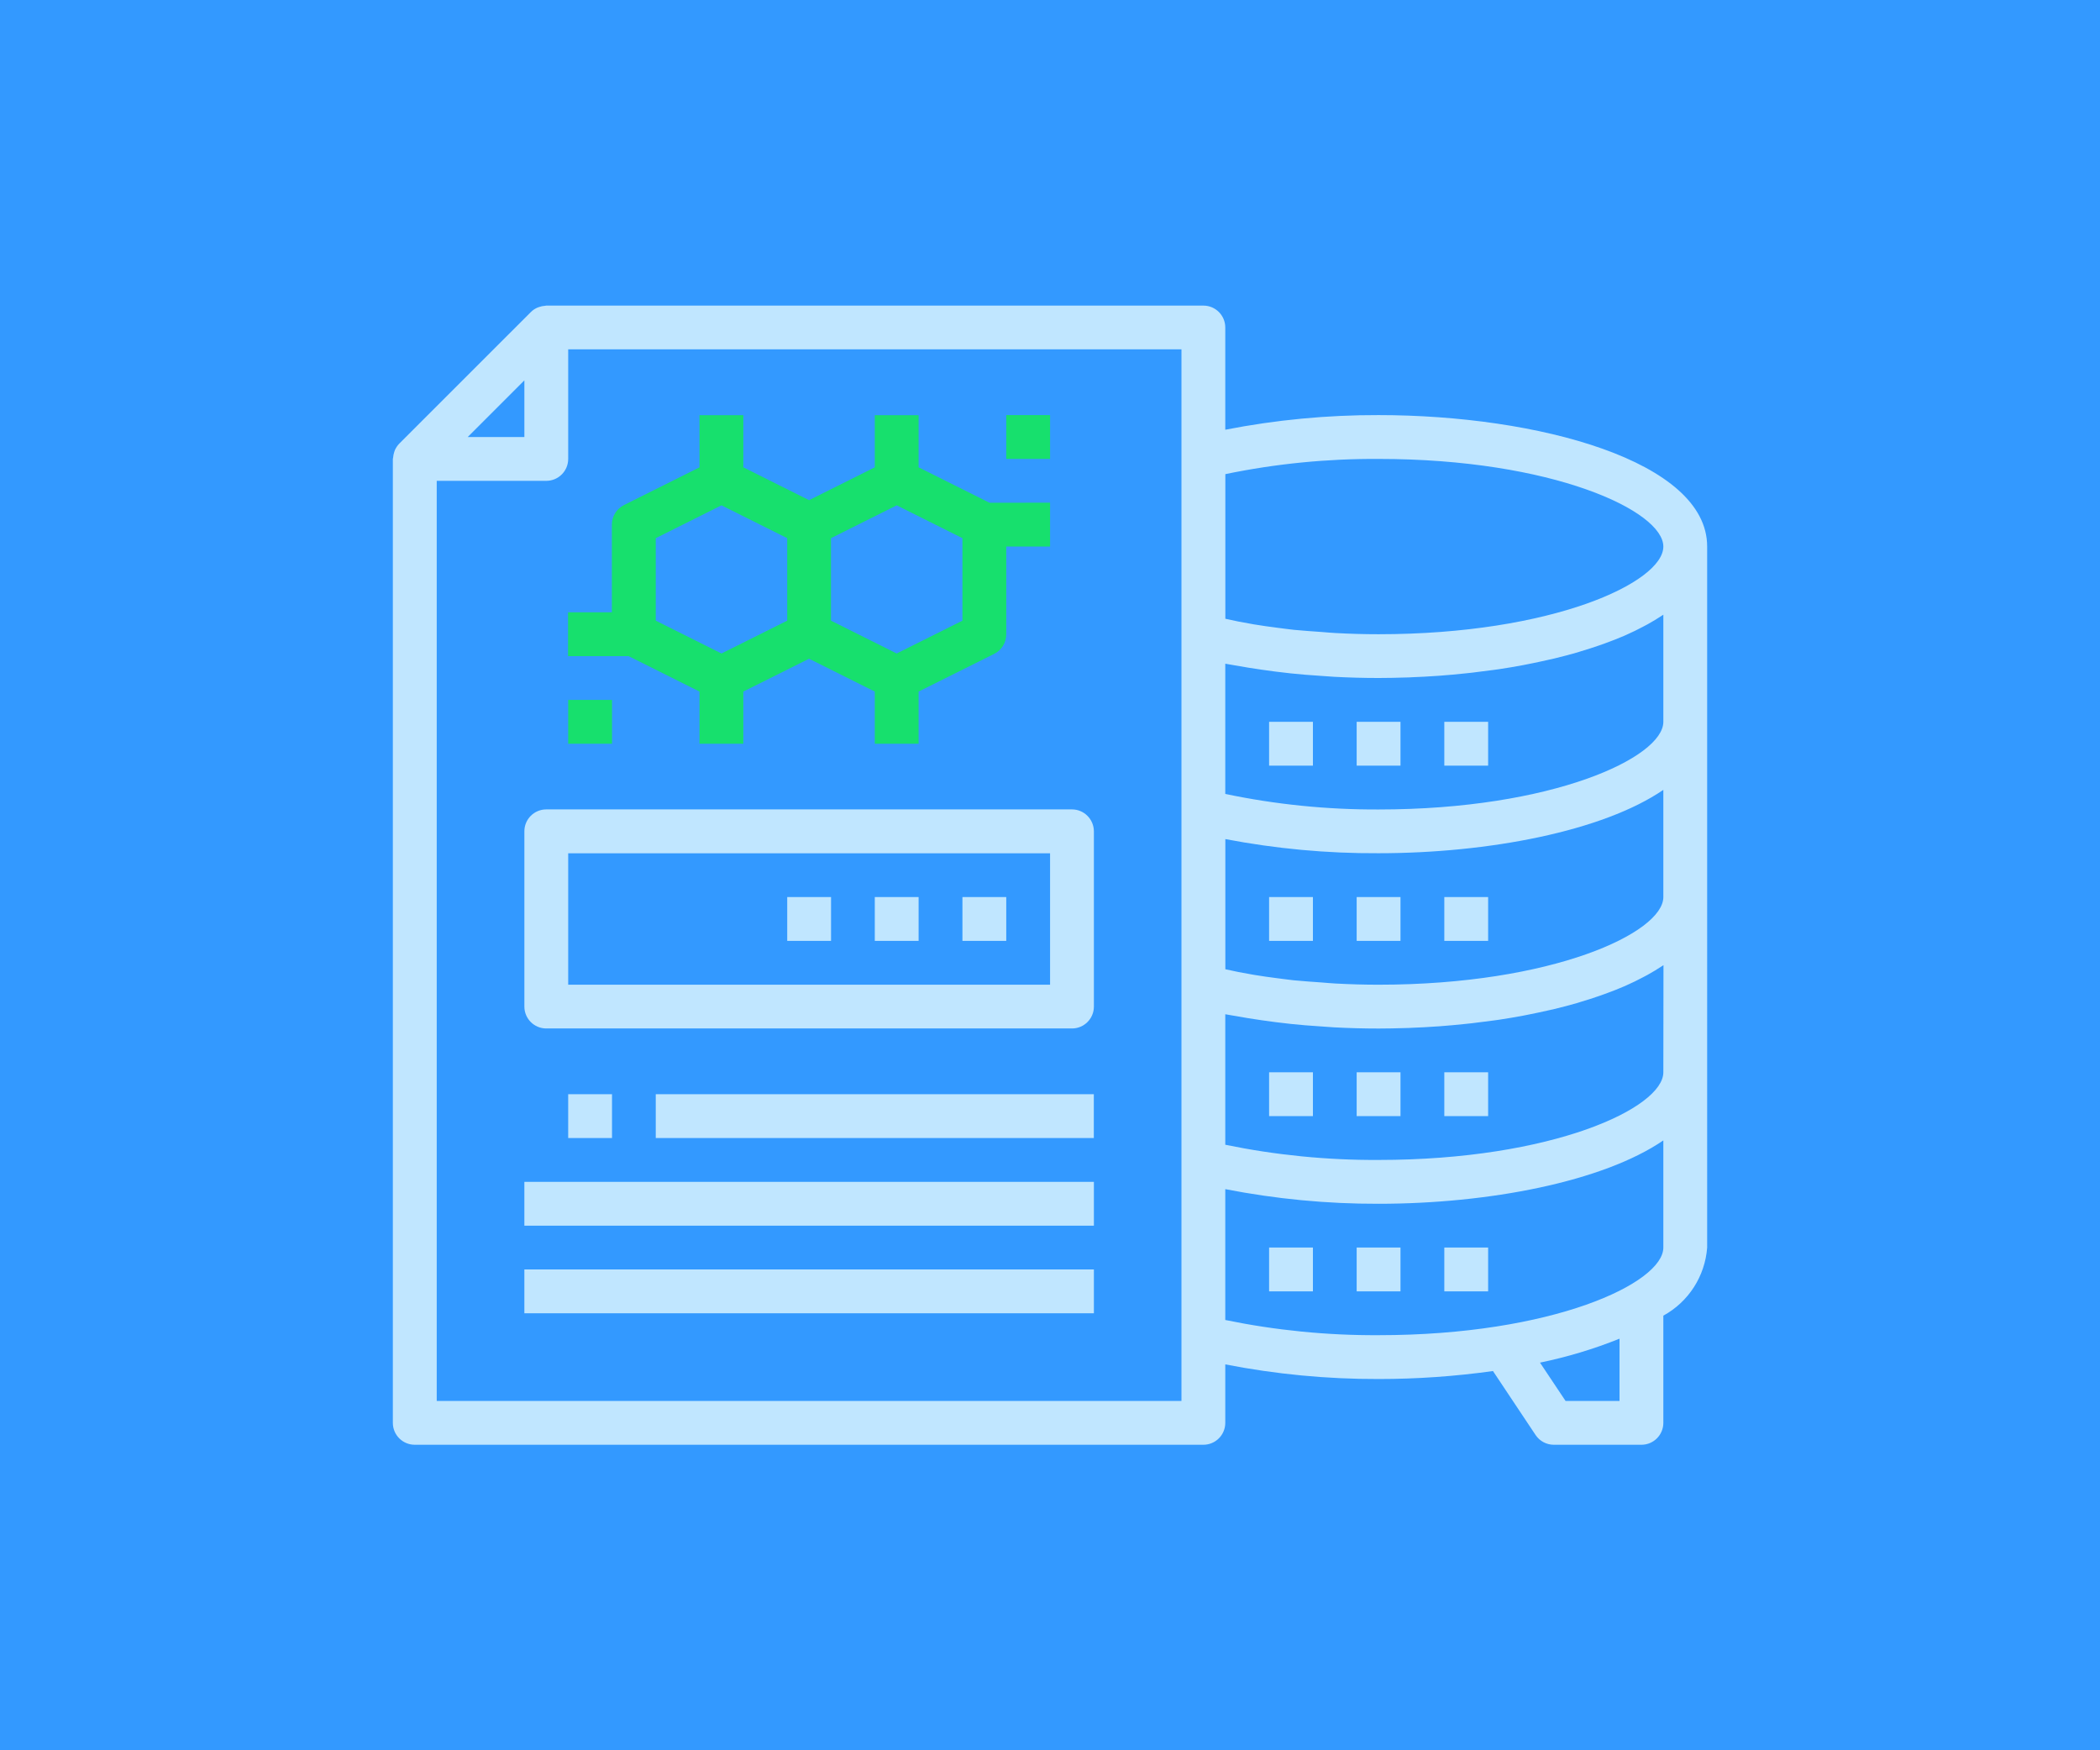 <?xml version="1.0" encoding="utf-8"?>
<!-- Generator: Adobe Illustrator 23.0.1, SVG Export Plug-In . SVG Version: 6.00 Build 0)  -->
<svg version="1.1" id="Layer_1" xmlns="http://www.w3.org/2000/svg" xmlns:xlink="http://www.w3.org/1999/xlink" x="0px" y="0px"
	 viewBox="0 0 300 250" style="enable-background:new 0 0 300 250;" xml:space="preserve">
<style type="text/css">
	.st0{fill:#3399FF;}
	.st1{display:none;}
	.st2{display:inline;}
	.st3{fill:#E9F7FF;}
	.st4{display:inline;fill:#C0E6FF;}
	.st5{fill:#17E06D;}
	.st6{fill:#C0E6FF;}
</style>
<g>
	<rect class="st0" width="300" height="250"/>
</g>
<g class="st1">
	<g class="st2">
		<path class="st3" d="M185.16,132.57V88.25c0-0.88-0.23-1.69-0.66-2.41c-0.5-0.82-1.25-1.45-2.17-1.84
			c-0.5-0.21-1.06-0.37-1.71-0.48c-0.59-0.1-1.28-0.15-2.06-0.15c-0.71,0-1.38,0.05-1.96,0.15c-0.61,0.1-1.17,0.25-1.65,0.45
			c-0.9,0.35-1.65,0.93-2.18,1.68c-0.53,0.77-0.82,1.66-0.82,2.6v40.45c-3.87,0.42-7.38,2.08-10.11,4.57l-16.98-46.11
			c-0.26-0.74-0.67-1.4-1.21-1.97l-0.1-0.1c-0.58-0.56-1.31-0.98-2.15-1.25c-0.53-0.17-1.13-0.29-1.83-0.37
			c-0.6-0.07-1.26-0.1-1.96-0.1c-0.67,0-1.31,0.03-1.91,0.1c-0.7,0.08-1.29,0.2-1.82,0.37c-0.8,0.25-1.49,0.64-2.07,1.16l-0.1,0.09
			c-0.59,0.56-1.03,1.23-1.32,2.02l-22.4,60.88c-0.38,0.96-0.55,1.83-0.51,2.65c0.06,1.36,0.68,2.55,1.74,3.36
			c0.72,0.55,1.61,0.9,2.65,1.04c0.63,0.1,1.35,0.14,2.28,0.14c0.88,0,1.57-0.05,2.13-0.15c0.82-0.13,1.47-0.33,2.04-0.63
			c0.7-0.36,1.28-0.82,1.74-1.4c0.39-0.5,0.69-1.07,0.88-1.7l5.03-14.49h23.04l3.61,10.05l3.36-0.5c0,0.05,0,0.1,0,0.15
			c0,4.7,1.82,8.98,4.78,12.18v11.74c0,2.21,1.21,4.23,3.16,5.27c0.86,0.46,1.84,0.71,2.82,0.71c1.18,0,2.33-0.35,3.32-1l3.86-2.57
			l3.86,2.57c0.99,0.66,2.13,1,3.31,1c0.98,0,1.95-0.24,2.82-0.71c1.95-1.04,3.16-3.06,3.16-5.27V158.7
			c2.97-3.2,4.78-7.48,4.78-12.18C191.85,140.89,189.24,135.86,185.16,132.57z M130.26,124.61l7.08-20.21l7.26,20.21H130.26z
			 M173.92,152.5c-3.3,0-5.98-2.68-5.98-5.98s2.68-5.98,5.98-5.98s5.98,2.68,5.98,5.98S177.21,152.5,173.92,152.5z"/>
	</g>
</g>
<g class="st1">
	<path class="st4" d="M213.71,218.26c3.01,0.21,3.42,10.06,3.6,14.27c0.07,1.69,0.13,3.14,0.26,4.26c0.17,1.39,0.05,1.72-0.01,1.8
		c-0.09,0.08-0.44,0.22-1.77,0.22h-0.01l-20.2-0.01c-0.6,0-2.19,0-2.59-0.46c-0.45-0.53,0.11-2.32,0.49-3.51l0.12-0.38
		c1.27-4.06,1.32-8.52,0.2-12.64c-1.46,0.66-2.93,1.28-4.42,1.88c0.71,3.07,0.61,6.34-0.32,9.34l-0.11,0.36
		c-0.7,2.19-1.74,5.5,0.44,8.04c1.82,2.12,4.66,2.12,6.19,2.12h5.73v6.43h4.76v-6.43h9.71h0.07c1.32,0,3.67-0.03,5.26-1.82
		c1.62-1.83,1.33-4.24,1.18-5.53c-0.11-0.93-0.17-2.3-0.23-3.89c-0.3-7.3-0.76-18.33-8.03-18.82c-0.91-0.06-3.55,0.26-6.22,0.63
		c-3.9,2.53-7.97,4.82-12.19,6.83C201.55,219.85,212.05,218.22,213.71,218.26z"/>
	<path class="st4" d="M254.59,91.7c-1.19-4.09-3.77-7.28-7.17-9.15c2.73,6.25,4.87,12.82,6.36,19.63c0.06-0.14,0.13-0.27,0.19-0.4
		C255.34,98.59,255.56,95.01,254.59,91.7z"/>
	<path class="st4" d="M285.41,111.01c-3.19-36.29-16.32-70.95-37.97-100.24c-2.93-3.96-5.81-7.53-8.7-10.77h-6.49
		c3.77,3.91,7.52,8.4,11.36,13.59c0.56,0.76,1.11,1.52,1.65,2.28l-22.6-1.21c-1.32-0.07-2.43,0.94-2.5,2.25s0.94,2.43,2.25,2.5
		l24.4,1.31c0.04,0,0.09,0,0.13,0c0.51,0,0.99-0.17,1.38-0.45c6.35,9.39,11.83,19.29,16.41,29.58l-24.09-0.4
		c-0.67-0.02-1.28,0.25-1.74,0.71c-0.46,0.47-0.7,1.1-0.68,1.76l0.56,14.71c1.83,2.77,3.52,5.63,5.09,8.58l-0.8-20.96l22.89,0.37
		c0.27,0.01,0.53-0.04,0.77-0.12c1.48,3.57,2.84,7.18,4.1,10.82l-14.05-1.17c-1.31-0.11-2.46,0.86-2.57,2.17s0.86,2.46,2.17,2.57
		l16.06,1.34c3.7,11.73,6.28,23.83,7.69,36.14c-0.1,0-0.2-0.01-0.31,0l-22.8,1.85c-0.85,0.07-1.55,0.58-1.91,1.28
		c0.13,0.89,0.25,1.79,0.36,2.69c0.44,0.48,1.06,0.78,1.75,0.78c0.06,0,0.13,0,0.2-0.01l22.8-1.85c0.14-0.01,0.27-0.04,0.4-0.07
		c0.01,0.13,0.03,0.25,0.04,0.38c0.45,5.17,0.69,10.35,0.73,15.51c-0.24-0.08-0.5-0.13-0.76-0.12l-24.41,0.61
		c-0.04,1.6-0.11,3.18-0.22,4.76l24.75-0.62c0.22,0,0.43-0.05,0.63-0.11c-0.07,4.15-0.27,8.3-0.61,12.43l-18.83-0.14
		c-0.01,0-0.01,0-0.02,0c-1.31,0-2.37,1.05-2.38,2.36s1.05,2.39,2.36,2.4l18.42,0.14c-1.98,18.71-6.7,37.08-14.03,54.51
		c-0.24-0.07-0.48-0.11-0.74-0.1l-18.49,0.74c-1.52,0.06-1.91-0.1-2-0.21c-0.15-0.16-0.23-0.77-0.21-1.81
		c0.03-3.3,0.26-6.04,0.5-8.94c0.22-2.69,0.45-5.47,0.5-8.68h8.4h0.07c1.32,0,3.67-0.03,5.26-1.82c1.63-1.83,1.34-4.24,1.18-5.53
		c-0.11-0.93-0.17-2.3-0.23-3.89c-0.3-7.3-0.76-18.33-8.03-18.82c-0.08-0.01-0.18,0-0.28,0c-0.46,1.63-0.97,3.25-1.51,4.85
		c0.69-0.07,1.2-0.11,1.47-0.1c3.01,0.2,3.42,10.06,3.6,14.27c0.07,1.69,0.13,3.15,0.26,4.26c0.17,1.38,0.05,1.72-0.01,1.8
		c-0.09,0.09-0.44,0.23-1.77,0.23h-0.01l-12.97-0.01c-0.96,1.61-1.96,3.2-3.01,4.75h2.51c0.04,0.03,0.07,0.07,0.12,0.09
		c0.01,0.02,0.02,0.03,0.04,0.05c0.05,0.07,0.1,0.14,0.16,0.22c-0.06,2.86-0.27,5.33-0.48,7.93c-0.24,2.86-0.48,5.81-0.51,9.28
		c-0.01,1.22-0.03,3.49,1.52,5.13c1.41,1.49,3.34,1.71,4.75,1.71c0.33,0,0.64-0.01,0.9-0.02l16.98-0.68
		c-0.97,2.13-1.97,4.25-3.01,6.35c-5.71,11.49-12.13,21.29-19.22,29.37l-1.06-18.62c-0.08-1.31-1.2-2.31-2.51-2.24
		s-2.32,1.2-2.24,2.51l1.28,22.53c0.01,0.19,0.05,0.38,0.1,0.55c-0.58,0.58-1.17,1.13-1.75,1.69h6.73
		c8.57-8.98,16.23-20.21,22.92-33.66C281.71,183.72,288.59,147.3,285.41,111.01z"/>
	<path class="st4" d="M176.24,247.46c-1.3,0.1-2.28,1.24-2.18,2.54h4.77l-0.03-0.35C178.7,248.34,177.55,247.36,176.24,247.46z"/>
	<path class="st4" d="M50.59,228.59c-0.5-0.07-0.98,0.02-1.4,0.23c-3.88-3.71-7.6-7.59-11.03-11.7
		c-11.31-13.56-17.99-28.15-19.31-42.2c-1.37-14.63,2.68-28.68,6.97-43.55c0.36-1.27,0.73-2.54,1.09-3.81
		c5.03,5.94,11.26,10.78,18.16,14.3c-0.31-1.93-0.57-3.87-0.77-5.83c-5.77-3.4-10.93-7.84-15.08-13.16
		c-0.23-0.29-0.51-0.51-0.82-0.66c2.55-9.41,4.68-19.03,4.89-28.82c0.02-0.79,0.01-1.58,0.01-2.37c5.16-0.74,10.49,0.34,15.09,2.78
		c0.47-1.52,0.97-3.03,1.5-4.53c-5.15-2.57-11.01-3.73-16.72-3.04c-0.06-1.54-0.14-3.07-0.23-4.59c-0.51-9.49-1-18.46,2.58-26.5
		c3.68-8.28,10.96-13.99,18.66-20.04c1.3-1.02,2.61-2.06,3.92-3.11c-0.3,9.42,3.23,18.87,9.52,25.87c1.01-1.24,2.06-2.46,3.12-3.65
		c-6.24-7.2-9.2-17.23-7.38-26.65c0-0.02,0-0.03,0-0.05c5.84-5.34,10.83-11.55,15.65-17.55c2.67-3.32,5.43-6.73,8.29-9.97h-6.29
		c-1.95,2.32-3.86,4.68-5.71,6.99c-4.73,5.93-9.65,12.07-15.3,17.2c-2.74,2.49-5.79,4.88-8.73,7.2
		c-7.82,6.14-15.9,12.49-20.07,21.85c-4.05,9.09-3.51,19.06-2.99,28.69c0.21,3.76,0.41,7.65,0.34,11.37
		c-0.26,12.37-3.84,24.77-7.29,36.76c-4.22,14.64-8.59,29.79-7.13,45.31c1.41,15.01,8.46,30.5,20.39,44.81
		c9.43,11.3,20.78,20.79,32.03,29.84h7.61c-0.2-0.16-0.39-0.32-0.59-0.47c-6.37-5.1-12.84-10.28-19.03-15.79
		c0.85,0.04,1.69,0.07,2.53,0.07c8.97,0,17.87-2.35,25.7-6.68c2.09,8.64,7.56,16.4,15.07,21.18c0.98,0.63,2.01,1.18,3.05,1.7h27.28
		c0-0.24-0.02-0.49-0.09-0.74c-0.38-1.26-1.71-1.97-2.97-1.59c-8.23,2.5-17.46,1.23-24.72-3.39c-6.93-4.41-11.84-11.76-13.33-19.82
		c3.2-2.19,6.15-4.74,8.79-7.62c0.08-0.09,0.16-0.19,0.24-0.28c-1.39-0.82-2.77-1.67-4.12-2.56
		C81.52,225.16,65.73,230.75,50.59,228.59z"/>
	<path class="st4" d="M54.88,185.13c-0.98,0.88-1.06,2.38-0.18,3.36c0.47,0.52,1.12,0.79,1.77,0.79c0.57,0,1.13-0.2,1.59-0.61
		c1.42-1.28,2.73-2.66,3.93-4.13c-0.94-1.39-1.86-2.81-2.73-4.25C57.96,182.03,56.51,183.67,54.88,185.13z"/>
	<path class="st4" d="M117.41,226.47c0.05,0,0.11,0,0.16,0c0.2,0,0.4-0.03,0.58-0.08c-0.81-0.25-1.62-0.52-2.42-0.79
		C116.14,226.09,116.73,226.42,117.41,226.47z"/>
	<path class="st4" d="M182.9,20.81c2.48-0.64,4.77-1.93,6.51-3.8c3.85-4.14,4.54-10.79,1.59-15.47c-0.36-0.57-0.76-1.07-1.19-1.54
		h-20.6c-2.14,1.99-3.42,4.58-3.6,7.5c-0.33,5.42,3.32,10.84,8.69,12.88c1.24,0.47,2.54,0.75,3.84,0.85l-0.01,1.29
		c1.6,0.44,3.18,0.91,4.75,1.42L182.9,20.81z M176,15.94c-3.41-1.3-5.84-4.8-5.63-8.15c0.23-3.7,3.53-5.84,6.56-6.62
		c0.94-0.24,1.97-0.38,3.01-0.38c2.74,0,5.57,0.93,7.05,3.28c1.8,2.87,1.35,7.12-1.05,9.69C183.56,16.32,179.38,17.23,176,15.94z"/>
	<path class="st4" d="M153.64,4.63c0.51-0.32,0.9-0.84,1.05-1.47c0.25-1.07,0.59-2.12,0.97-3.16h-8.22
		c1.9,5.71,2.96,12.18,3.56,18.76c1.6,0.01,3.2,0.06,4.78,0.14C155.35,14.05,154.69,9.22,153.64,4.63z"/>
	<path class="st4" d="M121.99,22.49c3.67-1,7.43-1.81,11.25-2.42c-2.71-1-5.52-1.71-8.38-2.09l0,0c-1.28-2.78-0.93-6.52,0.94-10
		c1.6-2.98,4.05-5.54,6.54-7.98h-6.61c-1.55,1.74-3,3.62-4.13,5.73c-2.11,3.94-2.75,8.24-1.86,11.94
		c-12.29,0.1-24.55,6.2-31.88,16.08c-0.78,1.06-0.56,2.55,0.49,3.33c0.39,0.29,0.84,0.44,1.3,0.46c0.89-0.62,1.8-1.23,2.71-1.82
		C99.35,26.96,110.81,21.82,121.99,22.49z"/>
	<path class="st4" d="M167.01,232.89c-0.03,1.31,1.01,2.4,2.33,2.43c0.02,0,0.03,0,0.05,0c1.29,0,2.35-1.03,2.38-2.33l0.08-3.99
		c-1.58,0.33-3.17,0.62-4.78,0.88L167.01,232.89z"/>
	<path class="st4" d="M147.95,231.22c-0.23,2.84-0.45,5.68-0.69,8.51c-0.32,3.74-0.67,7.14-1.31,10.27h4.84
		c0.65-3.44,0.95-6.83,1.21-9.86c0.26-2.97,0.5-5.94,0.74-8.92c-0.91,0.02-1.82,0.03-2.73,0.03
		C149.31,231.25,148.63,231.24,147.95,231.22z"/>
	<path class="st4" d="M207.4,0h-4.76l0.7,33.1c1.64,0.95,3.24,1.95,4.82,2.98L207.4,0z"/>
	<path class="st4" d="M210.9,37.93c2.83,1.98,5.55,4.09,8.17,6.33C217.17,41.19,214.32,38.98,210.9,37.93z"/>
	<path class="st4" d="M232.07,175.06l-0.12,0.38c-0.38,1.19-0.94,2.98-0.49,3.51c0.39,0.46,1.99,0.46,2.59,0.46h7.23
		c3.83-6.41,7.01-13.25,9.43-20.45c-4.01,0.42-14.13,2.06-18.55,3C233.4,166.2,233.38,170.85,232.07,175.06z"/>
	<path class="st4" d="M129.75,200.5c-5.76,6.59-9.24,15.02-9.81,23.75c-0.07,1.05-0.82,1.89-1.79,2.14
		c9.43,2.96,19.43,4.64,29.8,4.83c1.15-14.4,2.13-28.9,2.88-43.36C142.7,189.76,135.25,194.21,129.75,200.5z"/>
	<path class="st4" d="M247.42,82.55c-1.09-2.5-2.27-4.94-3.54-7.34l0.23,6.01C245.28,81.53,246.39,81.98,247.42,82.55z"/>
	<path class="st4" d="M200.21,201.45c3.7,0.18,7.43-2.84,7.84-6.33c0.42-3.61-2.37-8.26-6.21-10.36c-1.9-1.04-4.71-1.83-7.36,0.33
		c-3.14,2.55-3.23,6.59-2.26,9.52C193.21,197.64,195.9,201.25,200.21,201.45z"/>
	<path class="st4" d="M168.01,197.73l-12.95-0.14c-0.65,11.23-1.43,22.46-2.33,33.63c4.87-0.12,9.65-0.58,14.34-1.34l0.65-31.07
		C167.73,198.42,167.84,198.06,168.01,197.73z"/>
	<path class="st4" d="M188.47,170.15c3.55-0.39,6.88-2.87,8.29-6.15c0.92-2.14,1.07-4.65,0.42-6.87c-1.51-5.18-5.68-7.29-9.08-7.54
		c-3.4-0.25-7.83,1.22-10.07,6.11c-1.49,3.25-1.09,7.38,1.01,10.27C181.13,168.86,184.92,170.54,188.47,170.15z"/>
	<path class="st4" d="M193.69,221.36c0.04,0.15,0.08,0.31,0.12,0.46c0.61-0.28,1.21-0.56,1.81-0.85
		C194.91,221.11,194.25,221.24,193.69,221.36z"/>
	<path class="st4" d="M227.85,182.04c-2.18-2.54-1.13-5.85-0.44-8.04l0.12-0.36c1.24-3.98,1.01-8.46-0.64-12.28
		c-0.33-0.76-0.23-1.68,0.25-2.35c0.63-0.89,0.94-1.34,12.56-3.24c1.73-0.28,10.19-1.65,12.52-1.65c2-7.03,3.28-14.37,3.79-21.92
		l-30.91,0.77c-0.02,0-0.04,0-0.06,0c-1.29,0-2.35-1.03-2.38-2.32c-0.03-1.31,1-2.4,2.32-2.44l31.25-0.78
		c0.02-0.81,0.03-1.62,0.03-2.43c0-4.33-0.27-8.61-0.77-12.8c-0.34-0.38-0.58-0.86-0.62-1.4c-0.04-0.46,0.06-0.9,0.26-1.28
		c-0.36-2.47-0.81-4.92-1.34-7.33c-2.18,4.67-6.82,8.03-11.95,8.6c-0.53,0.06-1.06,0.09-1.59,0.09c-4.76,0-9.43-2.33-12.23-6.21
		c-3.11-4.31-3.69-10.21-1.47-15.04c2.44-5.32,7.23-8.59,12.78-8.88l-0.54-14.09c-5.5-8.36-12.15-15.89-19.73-22.37
		c0.74,1.2,1.34,2.53,1.76,3.97c0.97,3.32,0.75,6.89-0.62,10.08c-2.09,4.88-6.86,8.42-12.14,9c-0.53,0.06-1.06,0.09-1.59,0.09
		c-4.76,0-9.43-2.33-12.23-6.21c-3.11-4.31-3.69-10.21-1.47-15.04c2.15-4.68,6.12-7.78,10.83-8.65c-0.11-0.27-0.18-0.56-0.19-0.87
		l-0.07-3.53c-6.42-3.74-13.27-6.82-20.46-9.15l-0.04,7.54c0,0.89-0.01,2.25-0.83,3.49c-1.41,2.14-3.98,2.26-5.31,2.26h-0.26
		l-19.94-0.14c0.02,1.59,0.03,3.15,0.03,4.65c0.02,3.5,0.04,6.8,0.14,9.63c0.09,2.42,0.17,4.84,0.24,7.27l19.14,0.17
		c1.29,0.01,2.34,1.05,2.36,2.35l0.31,22.28c0.02,1.31-1.03,2.39-2.35,2.41c-0.01,0-0.02,0-0.03,0c-1.3,0-2.36-1.04-2.38-2.35
		l-0.28-19.96l-16.64-0.15c0.46,16.3,0.66,32.68,0.61,49.06l22.65,0.06c0.16,0,0.31,0.02,0.46,0.05c0.02-2.46-0.46-4.94-1.43-7.19
		l0,0c-0.33-0.76-0.23-1.68,0.25-2.35c0.63-0.89,0.94-1.34,12.56-3.24c1.81-0.3,10.92-1.77,12.8-1.65
		c7.27,0.49,7.73,11.52,8.03,18.82c0.07,1.59,0.12,2.96,0.23,3.89c0.16,1.29,0.45,3.71-1.18,5.53c-1.59,1.79-3.95,1.82-5.26,1.82
		h-0.07l-20.2-0.01c-1.53,0-4.38,0-6.19-2.12c-2.18-2.54-1.13-5.85-0.44-8.04l0.12-0.36c0.04-0.13,0.07-0.26,0.11-0.39l-22.46-0.06
		c-0.09,13.26-0.34,26.51-0.76,39.72l15.66,0.35c0.02,0,0.03,0,0.05,0c0.22-1.23,0.58-2.44,1.1-3.58l0,0
		c2.73-5.94,8.38-9.34,14.74-8.87c6.37,0.47,11.47,4.67,13.3,10.95c0.97,3.32,0.75,6.89-0.62,10.08c-2.09,4.88-6.86,8.42-12.14,9
		c-0.53,0.06-1.06,0.09-1.59,0.09c-4.76,0-9.43-2.33-12.23-6.21c-1.44-1.99-2.32-4.31-2.66-6.71c-0.01,0-0.01,0-0.02,0h-0.05
		l-15.72-0.35c-0.13,3.79-0.27,7.57-0.43,11.34c-0.28,6.58-0.61,13.19-0.97,19.8l31.7,0.35c-0.61-4.62,0.97-8.96,4.44-11.78
		c3.62-2.94,8.23-3.24,12.65-0.81c5.58,3.06,9.29,9.54,8.65,15.08c-0.68,5.83-6.22,10.54-12.24,10.54c-0.18,0-0.36,0-0.54-0.01
		c-4.96-0.24-9.34-3.44-11.59-8.33c-0.19,0.05-0.38,0.08-0.57,0.08h-0.03l-15.6-0.17c0.18,0.34,0.28,0.72,0.27,1.13L171.84,229
		c6.05-1.27,11.92-3.05,17.55-5.29c-0.23-1.01-0.56-2-0.96-2.95c-0.33-0.76-0.23-1.68,0.25-2.35c0.63-0.89,0.94-1.33,12.56-3.24
		c0.93-0.15,3.77-0.61,6.58-1.01c12.06-7.84,22.43-18.06,30.45-29.99h-4.23C232.51,184.16,229.66,184.15,227.85,182.04z"/>
	<path class="st4" d="M186.52,123.43l20.2,0.01c0,0,0,0,0.01,0c1.33,0,1.68-0.14,1.77-0.22c0.07-0.1,0.17-0.47,0.01-1.8
		c-0.14-1.12-0.2-2.57-0.26-4.26c-0.18-4.21-0.59-14.07-3.6-14.27c-1.83-0.06-14.83,2-20.02,3.1c1.25,4.24,1.23,8.89-0.09,13.1
		l-0.12,0.38c-0.38,1.18-0.94,2.98-0.49,3.5C184.33,123.43,185.92,123.43,186.52,123.43z"/>
	<path class="st4" d="M230.87,91.6c-1.49,3.25-1.09,7.37,1.01,10.27c2.09,2.89,5.88,4.57,9.44,4.18s6.88-2.87,8.29-6.15
		c0.92-2.14,1.07-4.65,0.42-6.87c-1.51-5.18-5.68-7.29-9.08-7.54C237.55,85.24,233.12,86.71,230.87,91.6z"/>
	<path class="st4" d="M176.49,32.48c1.03,0,1.43-0.1,1.57-0.16c0.03-0.17,0.03-0.65,0.04-0.86l0.04-8.94
		c-7.18-1.97-14.66-3.2-22.37-3.62c0.39,4.52,0.58,9.06,0.67,13.43L176.49,32.48z"/>
	<path class="st4" d="M126.17,197.37c6.44-7.37,15.27-12.49,24.87-14.43c0.02,0,0.03,0,0.05,0c0.17-3.37,0.32-6.74,0.47-10.11
		c0.44-10.33,0.77-20.7,1-31.08c-10.04,1.22-19.36,6.94-24.96,15.36c-0.46,0.69-1.21,1.06-1.98,1.06c-0.45,0-0.91-0.13-1.32-0.4
		c-1.09-0.73-1.39-2.21-0.66-3.3c6.42-9.63,17.11-16.17,28.61-17.48c0.14-0.02,0.27-0.01,0.41,0c0.3-15.57,0.36-31.17,0.2-46.74
		c-15.97-6.33-35.14-2.94-47.92,8.55c-0.45,0.41-1.02,0.61-1.59,0.61c-0.65,0-1.3-0.27-1.77-0.79c-0.88-0.98-0.8-2.48,0.18-3.36
		c13.62-12.24,33.81-16.14,51.04-10.11c-0.16-11.23-0.44-22.43-0.84-33.6c-0.1-2.86-0.12-6.13-0.14-9.6c-0.42-0.21-0.79-0.55-1.03-1
		c-5.52-10.34-16.64-17.58-28.33-18.45c-0.15-0.01-0.29-0.01-0.44-0.02c-10.63,2.9-20.59,7.4-29.62,13.24
		c-0.23,0.29-0.47,0.57-0.68,0.86c-0.49,0.66-1.26,1-2.03,0.96c-6.94,4.8-13.29,10.4-18.9,16.68c1.85,2.13,3.97,4.03,6.36,5.57
		c1.76,1.14,3.64,2.07,5.59,2.81c0.32-0.03,0.66,0,0.99,0.1c0.35,0.12,0.65,0.31,0.89,0.55c9.18,2.82,19.64,1.41,27.55-4.17
		c1.07-0.76,2.56-0.5,3.32,0.57s0.5,2.56-0.57,3.31c-6.07,4.28-13.44,6.43-20.81,6.43c-3.24,0-6.48-0.42-9.61-1.26
		c-3.5,12.15-3.52,25.37-0.02,37.51c0.36,1.26-0.36,2.58-1.63,2.94c-0.22,0.06-0.44,0.09-0.66,0.09c-1.03,0-1.98-0.68-2.28-1.72
		c-3.77-13.06-3.72-27.29,0.08-40.35c-1.88-0.78-3.69-1.73-5.41-2.84c-2.56-1.66-4.87-3.66-6.9-5.91
		c-7.58,9.29-13.62,19.89-17.73,31.4c5.6,2.79,10.37,7.25,13.18,12.87c0.59,1.17,0.12,2.6-1.06,3.19c-0.34,0.17-0.71,0.25-1.06,0.25
		c-0.87,0-1.71-0.48-2.13-1.31c-2.25-4.5-6.01-8.11-10.44-10.47c-3.03,9.86-4.66,20.34-4.66,31.19c0,3.72,0.19,7.4,0.57,11.02
		c9.2,5.42,19.96,8.18,30.7,7.54c17.47-1.04,33.96-10.99,43.01-25.97c0.68-1.12,2.14-1.49,3.26-0.81s1.48,2.14,0.8,3.26
		c-9.85,16.3-27.78,27.13-46.8,28.26c-1.11,0.06-2.22,0.1-3.33,0.1c-0.79,0-1.59-0.02-2.38-0.06c3.5,12.36,0.51,26.26-7.59,36.19
		c7.93,11.7,18.13,21.73,29.97,29.46c0.12-0.13,0.25-0.24,0.36-0.37c10.43-11.41,14.71-27.85,11.17-42.9
		c-0.3-1.28,0.49-2.56,1.77-2.86s2.56,0.49,2.86,1.77c3.87,16.44-0.75,34.38-12.05,46.92c6.18,3.65,12.76,6.69,19.66,9.04
		c-0.37-0.45-0.58-1.03-0.54-1.66C115.83,214.17,119.73,204.74,126.17,197.37z"/>
	<path class="st4" d="M151.71,33.67c-0.08-4.84-0.27-9.9-0.72-14.9c-0.33,0-0.66-0.01-0.99-0.01c-5.7,0-11.3,0.46-16.76,1.32
		C140.5,22.75,147.04,27.51,151.71,33.67z"/>
	<path class="st4" d="M197.1,48.14c-1.49,3.25-1.09,7.37,1.01,10.27c2.09,2.9,5.88,4.58,9.44,4.18c3.55-0.4,6.88-2.87,8.29-6.15
		c0.92-2.14,1.07-4.64,0.42-6.87c-1.51-5.18-5.68-7.29-9.08-7.54C203.77,41.78,199.35,43.25,197.1,48.14z"/>
	<path class="st4" d="M64.45,147.91c-6.75-0.89-13.31-2.97-19.36-6.06c2.21,13.9,7.12,26.89,14.17,38.44
		C66.04,171.17,68.19,158.72,64.45,147.91z"/>
	<path class="st4" d="M208.04,37.34c0.99,0.11,1.94,0.31,2.85,0.59c-0.9-0.63-1.81-1.25-2.73-1.85l0.01,0.45
		C208.18,36.82,208.13,37.08,208.04,37.34z"/>
</g>
<g>
	<g>
		<path class="st5" d="M141.36,71.81l-10.13-5.06v-7.45h-6.26v7.45l-9.39,4.69l-9.39-4.69v-7.45h-6.26v7.45l-10.79,5.39
			c-1.06,0.53-1.73,1.61-1.73,2.8v12.52h-6.26v6.26h8.65l10.13,5.06v7.45h6.26v-7.45l9.39-4.69l9.39,4.69v7.45h6.26v-7.45
			l10.79-5.38c1.07-0.53,1.74-1.62,1.73-2.82V78.06h6.26v-6.26C150.01,71.81,141.36,71.81,141.36,71.81z M112.46,88.65l-9.39,4.69
			l-9.39-4.69V76.87l9.39-4.69l9.39,4.69V88.65z M137.49,88.65l-9.39,4.69l-9.39-4.69V76.87l9.39-4.69l9.39,4.69V88.65z"/>
	</g>
</g>
<g>
	<g>
		<rect x="143.75" y="59.29" class="st5" width="6.26" height="6.26"/>
	</g>
</g>
<g>
	<g>
		<rect x="81.17" y="99.97" class="st5" width="6.26" height="6.26"/>
	</g>
</g>
<g>
	<g>
		<rect x="193.81" y="128.13" class="st6" width="6.26" height="6.26"/>
	</g>
</g>
<g>
	<g>
		<rect x="181.3" y="128.13" class="st6" width="6.26" height="6.26"/>
	</g>
</g>
<g>
	<g>
		<rect x="206.33" y="128.13" class="st6" width="6.26" height="6.26"/>
	</g>
</g>
<g>
	<g>
		<rect x="193.81" y="103.1" class="st6" width="6.26" height="6.26"/>
	</g>
</g>
<g>
	<g>
		<rect x="181.3" y="103.1" class="st6" width="6.26" height="6.26"/>
	</g>
</g>
<g>
	<g>
		<rect x="206.33" y="103.1" class="st6" width="6.26" height="6.26"/>
	</g>
</g>
<g>
	<g>
		<rect x="193.81" y="153.16" class="st6" width="6.26" height="6.26"/>
	</g>
</g>
<g>
	<g>
		<rect x="181.3" y="153.16" class="st6" width="6.26" height="6.26"/>
	</g>
</g>
<g>
	<g>
		<rect x="206.33" y="153.16" class="st6" width="6.26" height="6.26"/>
	</g>
</g>
<g>
	<g>
		<rect x="193.81" y="178.19" class="st6" width="6.26" height="6.26"/>
	</g>
</g>
<g>
	<g>
		<rect x="181.3" y="178.19" class="st6" width="6.26" height="6.26"/>
	</g>
</g>
<g>
	<g>
		<rect x="206.33" y="178.19" class="st6" width="6.26" height="6.26"/>
	</g>
</g>
<g>
	<g>
		<path class="st6" d="M196.94,59.29c-7.35-0.02-14.69,0.68-21.9,2.09v-14.6c0-1.73-1.4-3.13-3.13-3.13H78.04
			c-0.06,0-0.12,0.03-0.18,0.03c-0.29,0.02-0.57,0.07-0.84,0.17c-0.09,0.03-0.18,0.06-0.27,0.1c-0.34,0.15-0.66,0.36-0.92,0.63
			L57.05,63.35c-0.26,0.27-0.47,0.58-0.63,0.92c-0.04,0.1-0.07,0.19-0.1,0.29c-0.09,0.26-0.14,0.53-0.16,0.8
			c0,0.07-0.04,0.13-0.04,0.2v137.67c0,1.73,1.4,3.13,3.13,3.13h112.66c1.73,0,3.13-1.4,3.13-3.13v-8.35
			c7.22,1.41,14.55,2.11,21.9,2.09c5.47,0,10.92-0.38,16.34-1.14l6.09,9.14c0.58,0.87,1.56,1.39,2.6,1.39h12.52
			c1.73,0,3.13-1.4,3.13-3.13v-15.31c3.6-1.97,5.95-5.63,6.26-9.72V78.06C243.88,65.86,219.69,59.29,196.94,59.29z M74.91,54.33
			v8.09h-8.09L74.91,54.33z M168.78,200.1H62.39V68.68h15.65c1.73,0,3.13-1.4,3.13-3.13V49.9h87.61V200.1z M175.06,67.72
			c7.2-1.49,14.53-2.21,21.88-2.17c24.83,0,40.68,7.41,40.68,12.52s-15.85,12.52-40.68,12.52c-2.07,0-4.12-0.06-6.15-0.17
			c-0.67-0.03-1.32-0.1-1.99-0.15c-1.34-0.09-2.67-0.19-3.97-0.31c-0.76-0.08-1.5-0.19-2.24-0.28c-1.17-0.15-2.34-0.31-3.47-0.5
			c-0.75-0.13-1.47-0.27-2.19-0.4c-0.63-0.13-1.25-0.26-1.88-0.4V67.72z M175.04,94.8c0.39,0.08,0.81,0.13,1.21,0.21
			c0.69,0.13,1.4,0.24,2.11,0.36c1.25,0.2,2.5,0.38,3.81,0.55c0.74,0.09,1.46,0.18,2.21,0.26c1.39,0.15,2.8,0.26,4.22,0.35
			c0.66,0.04,1.32,0.1,1.99,0.14c2.1,0.11,4.21,0.17,6.36,0.17c1.25,0,2.53-0.03,3.8-0.07c0.34,0,0.68-0.02,1.02-0.04
			c1.12-0.04,2.23-0.1,3.34-0.18l0.49-0.03c1.25-0.09,2.5-0.21,3.75-0.34l0.94-0.1c1.03-0.12,2.06-0.25,3.07-0.39l0.73-0.1
			c1.2-0.18,2.39-0.38,3.55-0.6l0.8-0.16c0.96-0.19,1.9-0.39,2.82-0.6c0.27-0.06,0.54-0.12,0.8-0.18c1.11-0.27,2.19-0.55,3.26-0.86
			c0.19-0.06,0.38-0.12,0.57-0.18c0.88-0.26,1.74-0.54,2.58-0.83c0.26-0.09,0.53-0.18,0.79-0.28c0.97-0.35,1.92-0.72,2.82-1.11
			c0.1-0.05,0.2-0.1,0.31-0.14c0.8-0.35,1.56-0.73,2.28-1.11l0.68-0.36c0.74-0.41,1.44-0.83,2.1-1.27c0.05-0.04,0.12-0.07,0.17-0.11
			l0-0.01v15.31c0,5.1-15.85,12.52-40.68,12.52c-7.36,0.03-14.7-0.71-21.9-2.22V94.8z M237.62,112.82v15.31
			c0,5.1-15.85,12.52-40.68,12.52c-2.07,0-4.12-0.06-6.15-0.17c-0.67-0.03-1.32-0.1-1.99-0.15c-1.34-0.09-2.67-0.19-3.97-0.31
			c-0.76-0.08-1.5-0.19-2.24-0.28c-1.17-0.15-2.34-0.31-3.47-0.5c-0.75-0.13-1.47-0.27-2.19-0.4c-0.63-0.13-1.25-0.26-1.88-0.4
			v-18.59c7.21,1.38,14.54,2.06,21.88,2.02C212.61,121.87,228.96,118.74,237.62,112.82z M231.36,200.1h-7.71l-3.65-5.47
			c3.88-0.8,7.68-1.94,11.36-3.42V200.1z M237.62,178.19c0,5.1-15.85,12.52-40.68,12.52c-7.36,0.04-14.7-0.69-21.9-2.17v-18.69
			c7.22,1.41,14.55,2.11,21.9,2.09c15.67,0,32.02-3.13,40.68-9.05V178.19z M237.62,153.16c0,5.1-15.85,12.52-40.68,12.52
			c-7.36,0.04-14.7-0.69-21.9-2.17v-18.64c0.39,0.08,0.81,0.13,1.21,0.21c0.69,0.13,1.4,0.24,2.11,0.36c1.25,0.2,2.5,0.38,3.81,0.55
			c0.74,0.09,1.46,0.18,2.21,0.26c1.39,0.15,2.8,0.26,4.22,0.35c0.66,0.04,1.32,0.1,1.99,0.14c2.1,0.11,4.21,0.17,6.36,0.17
			c1.25,0,2.53-0.03,3.8-0.07c0.34,0,0.68-0.02,1.02-0.04c1.12-0.04,2.23-0.1,3.34-0.18l0.49-0.03c1.25-0.09,2.5-0.21,3.75-0.34
			l0.94-0.1c1.03-0.12,2.06-0.25,3.07-0.39l0.73-0.1c1.2-0.18,2.39-0.38,3.55-0.6l0.8-0.16c0.96-0.19,1.9-0.39,2.82-0.6
			c0.27-0.06,0.54-0.12,0.8-0.18c1.11-0.27,2.19-0.55,3.26-0.86c0.19-0.06,0.38-0.12,0.57-0.18c0.88-0.26,1.74-0.54,2.58-0.83
			c0.26-0.09,0.53-0.18,0.79-0.28c0.97-0.35,1.92-0.72,2.82-1.11c0.1-0.05,0.2-0.1,0.31-0.14c0.8-0.35,1.56-0.73,2.28-1.11
			l0.68-0.36c0.74-0.41,1.44-0.83,2.1-1.27c0.05-0.04,0.12-0.07,0.17-0.11h0.02L237.62,153.16z"/>
	</g>
</g>
<g>
	<g>
		<rect x="74.91" y="168.81" class="st6" width="81.36" height="6.26"/>
	</g>
</g>
<g>
	<g>
		<rect x="74.91" y="181.32" class="st6" width="81.36" height="6.26"/>
	</g>
</g>
<g>
	<g>
		<rect x="93.68" y="156.29" class="st6" width="62.58" height="6.26"/>
	</g>
</g>
<g>
	<g>
		<rect x="81.17" y="156.29" class="st6" width="6.26" height="6.26"/>
	</g>
</g>
<g>
	<g>
		<path class="st6" d="M153.14,115.61h-75.1c-1.73,0-3.13,1.4-3.13,3.13v25.03c0,1.73,1.4,3.13,3.13,3.13h75.1
			c1.73,0,3.13-1.4,3.13-3.13v-25.03C156.26,117.01,154.86,115.61,153.14,115.61z M150.01,140.65H81.17v-18.77h68.84V140.65z"/>
	</g>
</g>
<g>
	<g>
		<rect x="137.49" y="128.13" class="st6" width="6.26" height="6.26"/>
	</g>
</g>
<g>
	<g>
		<rect x="124.97" y="128.13" class="st6" width="6.26" height="6.26"/>
	</g>
</g>
<g>
	<g>
		<rect x="112.46" y="128.13" class="st6" width="6.26" height="6.26"/>
	</g>
</g>
</svg>
